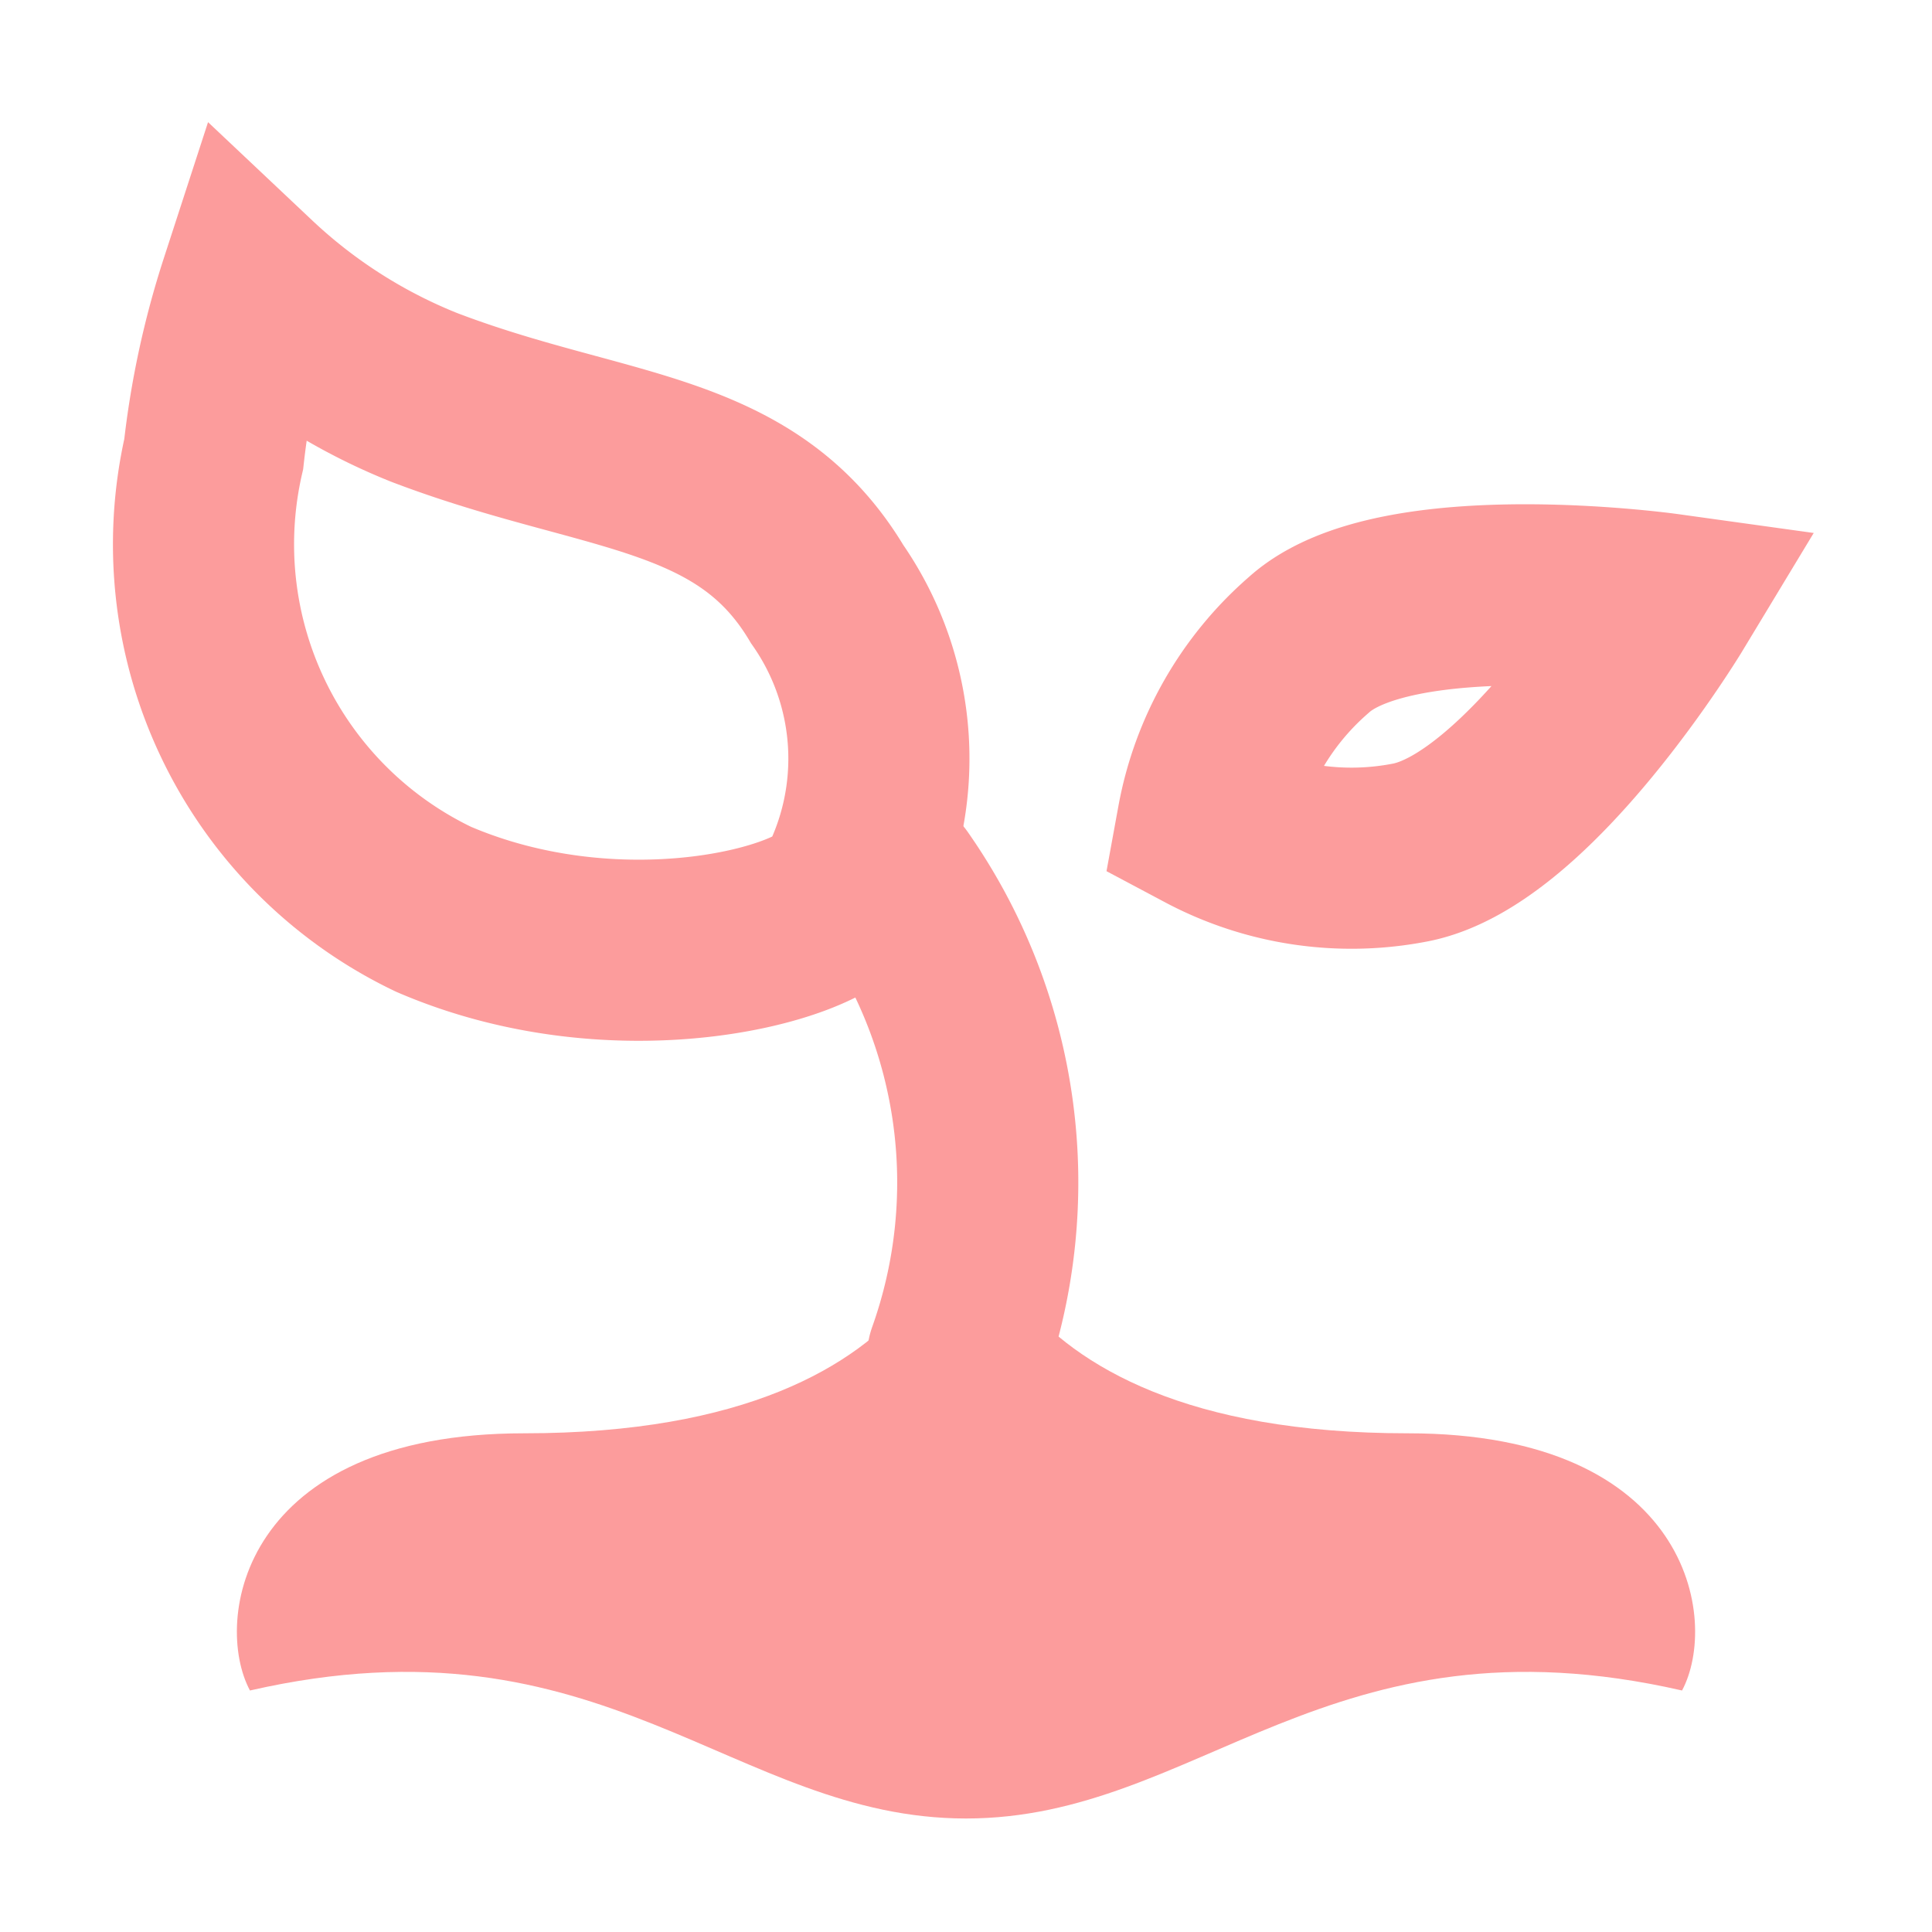 <svg id="gardener_icon" xmlns="http://www.w3.org/2000/svg" viewBox="0 0 16 16"><path id="ground" d="M8,9.65s0,2.22,3.66,2.22c2.34,0,2.58,1.55,2.27,2.13-2.93-.67-4,1.06-5.93,1.06S5,13.33,2.07,14c-.31-.58-.07-2.13,2.27-2.13C8,11.87,8,9.65,8,9.65Z" style="fill:#fc9c9c"/><path id="stem" d="M7.93,11.24A4.31,4.31,0,0,0,7.4,7.32" style="fill:none;stroke:#fc9c9c;stroke-linecap:round;stroke-linejoin:round;stroke-width:1.5px"/><path id="leaf_2" d="M10.84,5.34A2.55,2.55,0,0,0,10,6.81a2.54,2.54,0,0,0,1.68.25C12.66,6.87,13.79,5,13.79,5S11.56,4.69,10.84,5.34Z" style="fill:none;stroke:#fc9c9c;stroke-miterlimit:10;stroke-width:1.5px"/><path id="leaf_1" d="M6.85,4.92C6.17,3.78,5,3.86,3.51,3.29a4.58,4.58,0,0,1-1.44-.92,7,7,0,0,0-.3,1.39A3.35,3.35,0,0,0,3.59,7.53C5.1,8.18,6.76,7.76,7,7.4A2.38,2.38,0,0,0,6.85,4.92Z" style="fill:none;stroke:#fc9c9c;stroke-miterlimit:10;stroke-width:1.5px"/></svg>
